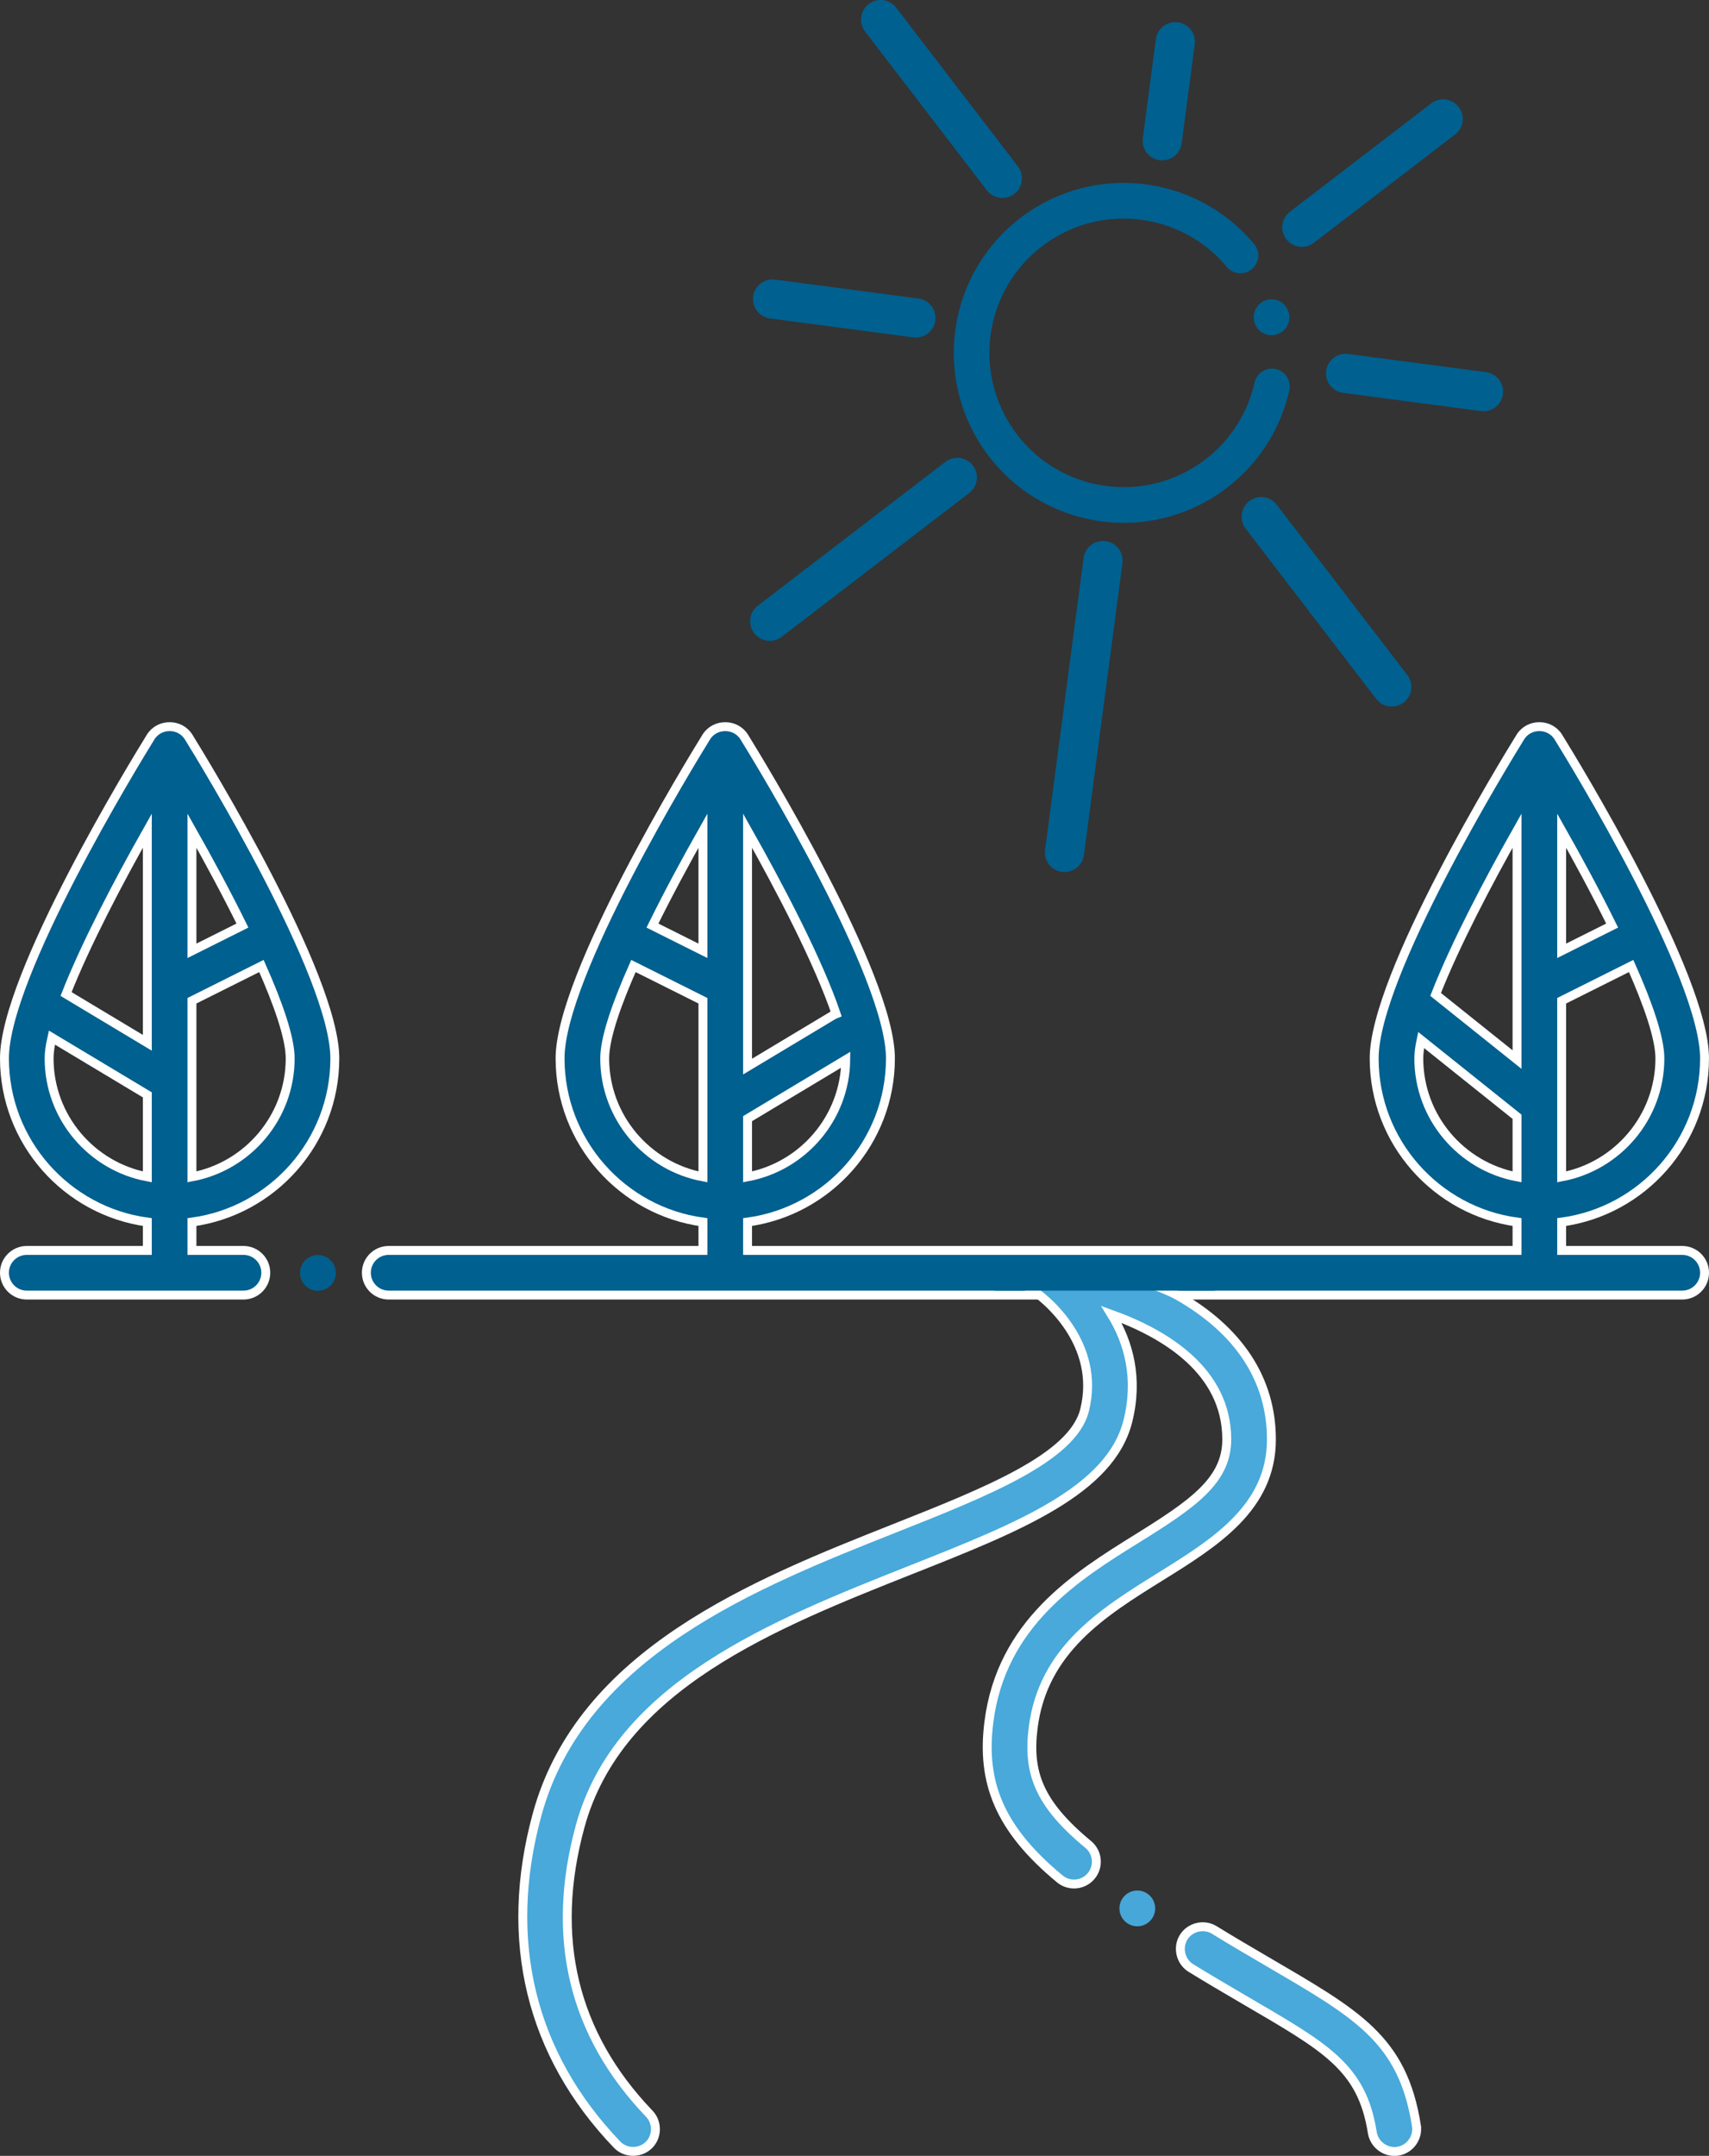 <?xml version="1.0" encoding="UTF-8" standalone="no"?>
<!-- Uploaded to: SVG Repo, www.svgrepo.com, Generator: SVG Repo Mixer Tools -->

<svg
   fill="#000000"
   height="1209.413"
   width="959.008"
   version="1.1"
   id="Layer_1"
   viewBox="0 0 613.765 774.024"
   xml:space="preserve"
   sodipodi:docname="river.svg"
   inkscape:version="1.1.1 (3bf5ae0d25, 2021-09-20)"
   xmlns:inkscape="http://www.inkscape.org/namespaces/inkscape"
   xmlns:sodipodi="http://sodipodi.sourceforge.net/DTD/sodipodi-0.dtd"
   xmlns="http://www.w3.org/2000/svg"
   xmlns:svg="http://www.w3.org/2000/svg"><rect x="0" y="0" width="613.765" height="774.024" fill="#333333" stroke="none"/><defs
   id="defs23" /><sodipodi:namedview
   id="namedview21"
   pagecolor="#ffffff"
   bordercolor="#666666"
   borderopacity="1.0"
   inkscape:pageshadow="2"
   inkscape:pageopacity="0.0"
   inkscape:pagecheckerboard="0"
   showgrid="false"
   inkscape:snap-page="false"
   inkscape:snap-grids="true"
   inkscape:snap-to-guides="true"
   inkscape:snap-object-midpoints="true"
   inkscape:snap-center="false"
   fit-margin-top="0"
   fit-margin-left="0"
   fit-margin-right="0"
   fit-margin-bottom="0"
   inkscape:zoom="2.8284271"
   inkscape:cx="585.83797"
   inkscape:cy="711.87975"
   inkscape:window-width="2560"
   inkscape:window-height="1387"
   inkscape:window-x="1912"
   inkscape:window-y="-8"
   inkscape:window-maximized="1"
   inkscape:current-layer="Layer_1" />
<g
   id="g6"
   style="fill:#00608f;fill-opacity:1"
   transform="translate(64.32,260.674)">
	<g
   id="g4"
   style="fill:#00608f;fill-opacity:1">
		<path
   d="m 539.823,188.271 h -43.29 v -10.177 c 28.931,-3.928 51.307,-28.776 51.307,-58.767 0,-29.759 -47.134,-106.71 -52.508,-115.386 -3.078,-4.97 -10.552,-4.97 -13.631,0 -5.374,8.676 -52.508,85.627 -52.508,115.386 0,29.991 22.376,54.84 51.307,58.767 v 10.177 H 204.159 v -10.177 c 28.931,-3.928 51.307,-28.776 51.307,-58.767 0,-29.759 -47.134,-106.71 -52.508,-115.386 -3.079,-4.962 -10.551,-4.962 -13.63,0 -5.374,8.676 -52.508,85.627 -52.508,115.386 0,29.991 22.376,54.84 51.307,58.767 v 10.177 H 75.271 c -4.428,0 -8.017,3.589 -8.017,8.017 0,4.428 3.588,8.017 8.017,8.017 396.919,0 -30.561,-0.001 464.557,-0.001 4.428,0 8.017,-3.589 8.017,-8.017 0,-4.428 -3.593,-8.016 -8.022,-8.016 z M 496.533,37.563 c 5.948,10.526 12.394,22.45 18.13,34.074 l -18.13,9.064 z m 0,61.065 24.954,-12.477 c 6.101,13.732 10.319,25.884 10.319,33.176 0,21.13 -15.221,38.762 -35.273,42.533 z M 204.159,37.563 c 11.776,20.84 25.508,47.17 31.802,65.763 -0.404,0.159 -0.803,0.345 -1.188,0.576 l -30.614,18.368 z m 0,103.405 35.262,-21.157 c -0.232,20.914 -15.364,38.307 -35.262,42.049 z m -16.034,20.893 c -20.052,-3.771 -35.273,-21.404 -35.273,-42.533 0,-7.289 4.219,-19.441 10.321,-33.175 l 24.952,12.476 z m 0,-81.159 -18.127,-9.063 c 5.736,-11.623 12.18,-23.545 18.127,-34.071 z m 292.375,81.16 c -20.052,-3.772 -35.273,-21.405 -35.273,-42.534 0,-1.89 0.296,-4.121 0.822,-6.606 l 34.451,27.561 z m 0,-42.112 -29.237,-23.39 C 458.251,78.527 470.129,55.924 480.5,37.568 Z"
   id="path2"
   style="fill:#00608f;fill-opacity:1;stroke:#ffffff;stroke-width:3.2;stroke-miterlimit:4;stroke-dasharray:none;stroke-opacity:1"
   sodipodi:nodetypes="sccsccsccccsccsccssccssccccccsccccccccccccsccccccccsccccccc" />
	</g>
</g>
<g
   id="g12"
   style="fill:#00608f;fill-opacity:1"
   transform="translate(1.6,260.674)">
	<g
   id="g10"
   style="fill:#00608f;fill-opacity:1">
		<path
   d="M 85.834,188.271 H 67.34 v -10.177 c 28.931,-3.928 51.307,-28.776 51.307,-58.767 0,-29.759 -47.134,-106.71 -52.508,-115.386 -3.078,-4.97 -10.552,-4.97 -13.631,0 C 47.134,12.618 0,89.568 0,119.327 c 0,29.991 22.376,54.84 51.307,58.767 v 10.177 H 8.017 c -4.428,0 -8.017,3.589 -8.017,8.017 0,4.428 3.588,8.017 8.017,8.017 h 77.818 c 4.428,0 8.017,-3.589 8.017,-8.017 0,-4.428 -3.589,-8.017 -8.018,-8.017 z M 67.34,37.563 c 5.948,10.526 12.394,22.45 18.13,34.074 l -18.13,9.064 z m 0,61.065 24.954,-12.477 c 6.101,13.732 10.319,25.884 10.319,33.176 0,21.13 -15.221,38.762 -35.273,42.533 z M 51.307,161.861 C 31.255,158.09 16.034,140.457 16.034,119.328 c 0,-2.105 0.367,-4.632 1.012,-7.466 l 34.261,20.556 z m 0,-48.142 L 22.128,96.212 C 29.124,78.401 40.963,55.874 51.307,37.568 Z"
   id="path8"
   style="fill:#00608f;fill-opacity:1;stroke:#ffffff;stroke-width:3.2;stroke-miterlimit:4;stroke-dasharray:none;stroke-opacity:1"
   sodipodi:nodetypes="sccsccsccssssssccccccscccsccccccc" />
	</g>
</g>
<g
   id="g18"
   style="fill:#00608f;fill-opacity:1"
   transform="translate(64.32,260.674)">
	<g
   id="g16"
   style="fill:#00608f;fill-opacity:1">
		<path
   d="m 444.368,502.518 c -4.945,-31.218 -21.281,-40.049 -54.02,-59.206 -6.159,-3.603 -12.526,-7.328 -18.56,-11.05 -3.717,-2.295 -8.739,-1.102 -11.031,2.616 -2.293,3.719 -1.103,8.739 2.616,11.032 6.192,3.819 12.641,7.592 18.878,11.243 29.519,17.272 42.525,24.154 46.283,47.875 0.692,4.37 4.964,7.415 9.32,6.637 4.242,-0.758 7.189,-4.885 6.514,-9.147 z"
   id="path14"
   style="fill:#48a9da;fill-opacity:1;stroke-width:3.2;stroke-miterlimit:4;stroke-dasharray:none;stroke:#ffffff;stroke-opacity:1"
   sodipodi:nodetypes="ccccccccc" />
	</g>
</g>
<circle
   style="opacity:0.99;fill:#00608f;fill-opacity:1;stroke-width:0.64;stroke-miterlimit:4;stroke-dasharray:none"
   id="path1452-9"
   cx="114.177"
   cy="457.026"
   r="6.42" /><ellipse
   style="fill:none;fill-opacity:1;stroke:#00608f;stroke-width:12.8;stroke-linecap:round;stroke-miterlimit:4;stroke-dasharray:307.2,25,0.1,25,307.2;stroke-dashoffset:230;stroke-opacity:1;paint-order:normal"
   id="path1829"
   cx="-315.437"
   cy="281.775"
   inkscape:transform-center-x="0.95950344"
   inkscape:transform-center-y="0.39427817"
   transform="matrix(-0.512,-0.859,0.859,-0.512,0,0)"
   rx="54.616"
   ry="54.613" /><path
   style="fill:none;fill-rule:evenodd;stroke:#00608f;stroke-width:14.08;stroke-linecap:round;stroke-linejoin:miter;stroke-miterlimit:4;stroke-dasharray:none;stroke-opacity:1"
   d="m 483.253,134.068 49.532,6.536"
   id="path2066"
   inkscape:transform-center-x="-109.98184"
   inkscape:transform-center-y="11.665472"
   sodipodi:nodetypes="cc" /><path
   style="fill:none;fill-rule:evenodd;stroke:#00608f;stroke-width:14.08;stroke-linecap:round;stroke-linejoin:miter;stroke-miterlimit:4;stroke-dasharray:none;stroke-opacity:1"
   d="m 452.932,185.501 46.897,61.143"
   id="path2498"
   inkscape:transform-center-x="-67.418342"
   inkscape:transform-center-y="84.283356"
   sodipodi:nodetypes="cc" /><path
   style="fill:none;fill-rule:evenodd;stroke:#00608f;stroke-width:14.08;stroke-linecap:round;stroke-linejoin:miter;stroke-miterlimit:4;stroke-dasharray:none;stroke-opacity:1"
   d="m 396.13,201.264 -13.829,104.799"
   id="path2500"
   inkscape:transform-center-x="13.022607"
   inkscape:transform-center-y="106.37158"
   sodipodi:nodetypes="cc" /><path
   style="fill:none;fill-rule:evenodd;stroke:#00608f;stroke-width:14.08;stroke-linecap:round;stroke-linejoin:miter;stroke-miterlimit:4;stroke-dasharray:none;stroke-opacity:1"
   d="m 343.799,171.423 -67.358,51.644"
   id="path2508"
   inkscape:transform-center-x="86.544398"
   inkscape:transform-center-y="64.2902"
   sodipodi:nodetypes="cc" /><path
   style="fill:none;fill-rule:evenodd;stroke:#00608f;stroke-width:14.08;stroke-linecap:round;stroke-linejoin:miter;stroke-miterlimit:4;stroke-dasharray:none;stroke-opacity:1"
   d="m 328.916,114.153 -51.443,-6.789"
   id="path2510"
   inkscape:transform-center-x="107.75347"
   inkscape:transform-center-y="-16.615793"
   sodipodi:nodetypes="cc" /><path
   style="fill:none;fill-rule:evenodd;stroke:#00608f;stroke-width:14.08;stroke-linecap:round;stroke-linejoin:miter;stroke-miterlimit:4;stroke-dasharray:none;stroke-opacity:1"
   d="M 359.983,64.028 316.273,7.04"
   id="path3725"
   inkscape:transform-center-x="64.444317"
   inkscape:transform-center-y="-87.925004"
   sodipodi:nodetypes="cc" /><path
   style="fill:none;fill-rule:evenodd;stroke:#00608f;stroke-width:14.08;stroke-linecap:round;stroke-linejoin:miter;stroke-miterlimit:4;stroke-dasharray:none;stroke-opacity:1"
   d="M 417.401,50.546 422.094,14.982"
   id="path3727"
   inkscape:transform-center-x="-16.612479"
   inkscape:transform-center-y="-107.73262"
   sodipodi:nodetypes="cc" /><path
   style="fill:none;fill-rule:evenodd;stroke:#00608f;stroke-width:14.08;stroke-linecap:round;stroke-linejoin:miter;stroke-miterlimit:4;stroke-dasharray:none;stroke-opacity:1"
   d="M 467.541,81.607 518.286,42.701"
   id="path3731"
   inkscape:transform-center-x="-87.942608"
   inkscape:transform-center-y="-64.431411" /><circle
   style="opacity:0.99;fill:#48a9da;fill-opacity:1;stroke-width:0.64;stroke-miterlimit:4;stroke-dasharray:none"
   id="path1452-9-3"
   cx="408.451"
   cy="685.187"
   r="6.42" /><g
   id="g2616"
   style="fill:#00608f;fill-opacity:1"
   transform="translate(6464.32,260.674)">
	<g
   id="g2614"
   style="fill:#00608f;fill-opacity:1">
		<path
   d="m 539.823,188.271 h -43.29 v -10.177 c 28.931,-3.928 51.307,-28.776 51.307,-58.767 0,-29.759 -47.134,-106.71 -52.508,-115.386 -3.078,-4.97 -10.552,-4.97 -13.631,0 -5.374,8.676 -52.508,85.627 -52.508,115.386 0,29.991 22.376,54.84 51.307,58.767 v 10.177 H 204.159 v -10.177 c 28.931,-3.928 51.307,-28.776 51.307,-58.767 0,-29.759 -47.134,-106.71 -52.508,-115.386 -3.079,-4.962 -10.551,-4.962 -13.63,0 -5.374,8.676 -52.508,85.627 -52.508,115.386 0,29.991 22.376,54.84 51.307,58.767 v 10.177 H 75.271 c -4.428,0 -8.017,3.589 -8.017,8.017 0,4.428 3.588,8.017 8.017,8.017 396.919,0 -30.561,-0.001 464.557,-0.001 4.428,0 8.017,-3.589 8.017,-8.017 0,-4.428 -3.593,-8.016 -8.022,-8.016 z M 496.533,37.563 c 5.948,10.526 12.394,22.45 18.13,34.074 l -18.13,9.064 z m 0,61.065 24.954,-12.477 c 6.101,13.732 10.319,25.884 10.319,33.176 0,21.13 -15.221,38.762 -35.273,42.533 z M 204.159,37.563 c 11.776,20.84 25.508,47.17 31.802,65.763 -0.404,0.159 -0.803,0.345 -1.188,0.576 l -30.614,18.368 z m 0,103.405 35.262,-21.157 c -0.232,20.914 -15.364,38.307 -35.262,42.049 z m -16.034,20.893 c -20.052,-3.771 -35.273,-21.404 -35.273,-42.533 0,-7.289 4.219,-19.441 10.321,-33.175 l 24.952,12.476 z m 0,-81.159 -18.127,-9.063 c 5.736,-11.623 12.18,-23.545 18.127,-34.071 z m 292.375,81.16 c -20.052,-3.772 -35.273,-21.405 -35.273,-42.534 0,-1.89 0.296,-4.121 0.822,-6.606 l 34.451,27.561 z m 0,-42.112 -29.237,-23.39 C 458.251,78.527 470.129,55.924 480.5,37.568 Z"
   id="path2610"
   style="fill:#00608f;fill-opacity:1;stroke:#ffffff;stroke-width:3.2;stroke-miterlimit:4;stroke-dasharray:none;stroke-opacity:1"
   sodipodi:nodetypes="sccsccsccccsccsccssccssccccccsccccccccccccsccccccccsccccccc" />
	<path
   d="m 305.236,204.305 c 5.887,3.49 25.945,17.361 19.949,41.346 -4.256,17.03 -35.277,29.327 -68.118,42.346 -50.185,19.895 -112.642,44.655 -128.514,102.857 -12.292,45.067 -2.355,86.031 28.735,118.465 3.269,3.411 8.94,3.2 11.958,-0.43 2.572,-3.093 2.398,-7.764 -0.384,-10.665 -27.366,-28.548 -35.722,-63.253 -24.841,-103.151 13.765,-50.471 69.649,-72.625 118.955,-92.172 38.372,-15.211 71.511,-28.349 77.765,-53.363 3.828,-15.314 0.319,-28.229 -5.897,-38.291 19.331,6.973 41.409,20.319 41.409,44.898 0,14.795 -12.246,23.16 -32.227,35.581 -21.722,13.504 -48.755,30.312 -53.222,66.038 -2.675,21.4 3.64,38.094 25.494,56.156 3.411,2.82 8.466,2.34 11.288,-1.072 2.821,-3.413 2.34,-8.466 -1.072,-11.287 -17.767,-14.685 -21.793,-25.856 -19.799,-41.808 3.517,-28.136 25.001,-41.493 45.778,-54.41 19.565,-12.163 39.795,-24.741 39.795,-49.198 0,-21.56 -11.695,-39.325 -33.952,-51.841 -7.39,-4.001 -38.796,-13.167 -53.1,0.001 z"
   id="path2612"
   style="fill:#48a9da;fill-opacity:1;stroke:#ffffff;stroke-width:3.2;stroke-miterlimit:4;stroke-dasharray:none;stroke-opacity:1"
   sodipodi:nodetypes="cccccccccccscccccscscc" /></g>
</g><g
   id="g2624"
   style="fill:#00608f;fill-opacity:1"
   transform="translate(64.32,260.674)">
	<g
   id="g2622"
   style="fill:#00608f;fill-opacity:1">
		
	<path
   d="m 305.236,201.665 c 5.887,3.49 25.945,20.001 19.949,43.986 -4.256,17.03 -35.277,29.327 -68.118,42.346 -50.185,19.895 -112.642,44.655 -128.514,102.857 -12.292,45.067 -2.355,86.031 28.735,118.465 3.269,3.411 8.94,3.2 11.958,-0.43 2.572,-3.093 2.398,-7.764 -0.384,-10.665 -27.366,-28.548 -35.722,-63.253 -24.841,-103.151 13.765,-50.471 69.649,-72.625 118.955,-92.172 38.372,-15.211 71.511,-28.349 77.765,-53.363 3.828,-15.314 0.319,-28.229 -5.897,-38.291 19.331,6.973 41.409,20.319 41.409,44.898 0,14.795 -12.246,23.16 -32.227,35.581 -21.722,13.504 -48.755,30.312 -53.222,66.038 -2.675,21.4 3.64,38.094 25.494,56.156 3.411,2.82 8.466,2.34 11.288,-1.072 2.821,-3.413 2.34,-8.466 -1.072,-11.287 -17.767,-14.685 -21.793,-25.856 -19.799,-41.808 3.517,-28.136 25.001,-41.493 45.778,-54.41 19.565,-12.163 39.795,-24.741 39.795,-49.198 0,-21.56 -11.695,-39.325 -33.952,-51.841 -7.39,-4.001 -38.796,-15.807 -53.1,-2.639 z"
   id="path2620"
   style="fill:#48a9da;fill-opacity:1;stroke:#ffffff;stroke-width:3.2;stroke-miterlimit:4;stroke-dasharray:none;stroke-opacity:1"
   sodipodi:nodetypes="cccccccccccscccccscscc" /></g>
</g><rect
   style="fill:#00608f;fill-opacity:1;stroke:none;stroke-width:3.2;stroke-linecap:round;stroke-miterlimit:4;stroke-dasharray:none;stroke-dashoffset:422.702;stroke-opacity:1"
   id="rect3268"
   width="79.034"
   height="11.065"
   x="357.369"
   y="452.314" /></svg>
